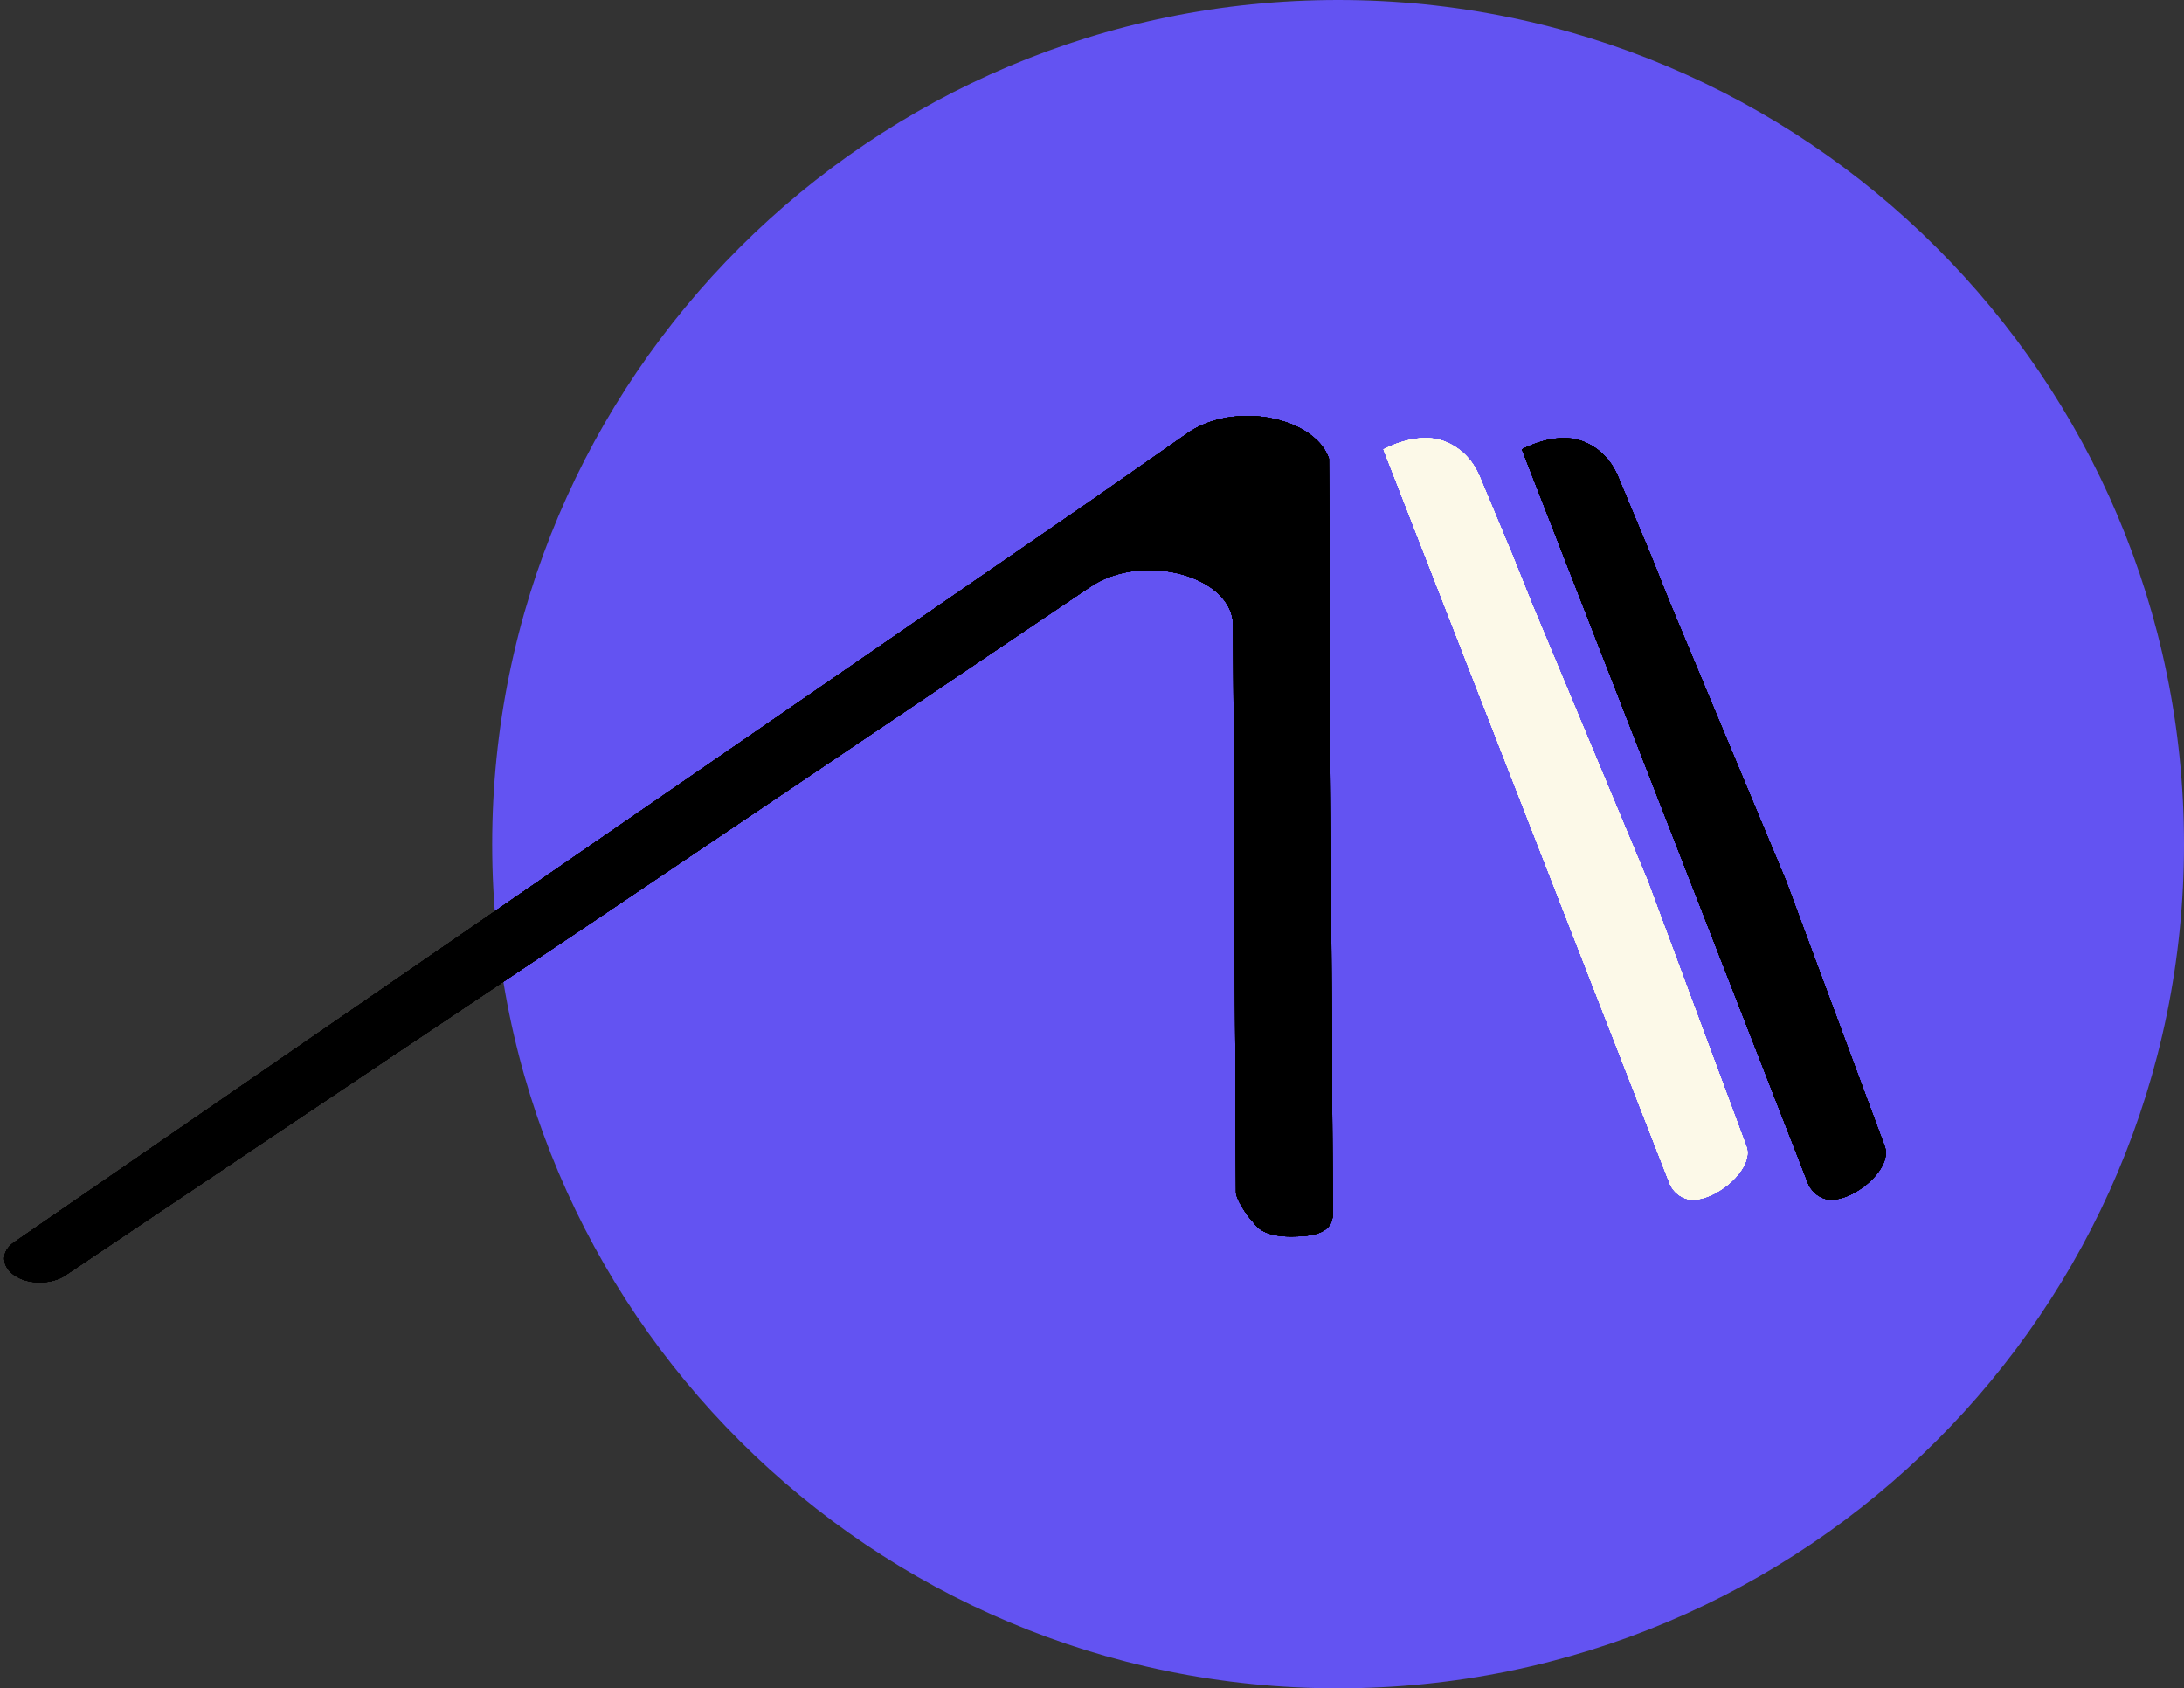<svg width="207" height="160" viewBox="0 0 207 160" fill="none" xmlns="http://www.w3.org/2000/svg">
<rect x="0" y="0" width="207" height="160" fill="#333333" stroke="none"/>
<path d="M126.824 160C171.104 160 207 124.183 207 80C207 35.817 171.104 0 126.824 0C82.544 0 46.648 35.817 46.648 80C46.648 124.183 82.544 160 126.824 160Z" fill="#6353F2"/>
<path d="M125.952 43.474L126.319 115.039C126.328 116.843 124.531 117.181 122.344 117.181C119.429 117.181 118.974 116.001 118.7 115.727C118.099 115.128 117.154 113.567 117.151 113.041L117.016 86.6L116.876 59.265C116.873 58.773 116.781 58.307 116.605 57.877C115.11 54.148 107.793 52.608 103.342 55.606L56.405 87.219C54.755 88.321 29.005 105.535 6.192 120.861C5.559 121.283 4.707 121.523 3.808 121.527C0.792 121.543 -0.728 119.122 1.395 117.692L103.338 47.494L112.63 41.003C114.235 39.922 116.216 39.428 118.16 39.419C121.683 39.401 125.086 40.961 125.946 43.444L125.952 43.474Z" fill="black"/>
<path d="M126.319 115.039L125.952 43.474L125.946 43.444C125.086 40.961 121.683 39.401 118.16 39.419C116.216 39.428 114.235 39.922 112.63 41.003L103.338 47.494L1.395 117.692C-0.728 119.122 0.792 121.543 3.808 121.527C4.707 121.523 5.559 121.283 6.192 120.861C29.005 105.535 54.755 88.321 56.405 87.219L103.342 55.606C107.793 52.608 115.11 54.148 116.605 57.877C116.781 58.307 116.873 58.773 116.876 59.265L117.016 86.6L117.151 113.041C117.154 113.567 118.099 115.128 118.7 115.727C118.974 116.001 119.429 117.181 122.344 117.181C124.531 117.181 126.328 116.843 126.319 115.039Z" fill="black"/>
<path d="M125.952 43.474L126.319 115.039C126.328 116.843 124.531 117.181 122.344 117.181C119.429 117.181 118.974 116.001 118.7 115.727C118.099 115.128 117.154 113.567 117.151 113.041L117.016 86.6L116.876 59.265C116.873 58.773 116.781 58.307 116.605 57.877C115.11 54.148 107.793 52.608 103.342 55.606L56.405 87.219C54.755 88.321 29.005 105.535 6.192 120.861C5.559 121.283 4.707 121.523 3.808 121.527C0.792 121.543 -0.728 119.122 1.395 117.692L103.338 47.494L112.63 41.003C114.235 39.922 116.216 39.428 118.16 39.419C121.683 39.401 125.086 40.961 125.946 43.444L125.952 43.474Z" fill="black"/>
<path d="M126.319 115.039L125.952 43.474L125.946 43.444C125.086 40.961 121.683 39.401 118.16 39.419C116.216 39.428 114.235 39.922 112.63 41.003L103.338 47.494L1.395 117.692C-0.728 119.122 0.792 121.543 3.808 121.527C4.707 121.523 5.559 121.283 6.192 120.861C29.005 105.535 54.755 88.321 56.405 87.219L103.342 55.606C107.793 52.608 115.11 54.148 116.605 57.877C116.781 58.307 116.873 58.773 116.876 59.265L117.016 86.6L117.151 113.041C117.154 113.567 118.099 115.128 118.7 115.727C118.974 116.001 119.429 117.181 122.344 117.181C124.531 117.181 126.328 116.843 126.319 115.039Z" fill="black"/>
<path d="M125.952 43.474L126.319 115.039C126.328 116.843 124.531 117.181 122.344 117.181C119.429 117.181 118.974 116.001 118.7 115.727C118.099 115.128 117.154 113.567 117.151 113.041L117.016 86.6L116.876 59.265C116.873 58.773 116.781 58.307 116.605 57.877C115.11 54.148 107.793 52.608 103.342 55.606L56.405 87.219C54.755 88.321 29.005 105.535 6.192 120.861C5.559 121.283 4.707 121.523 3.808 121.527C0.792 121.543 -0.728 119.122 1.395 117.692L103.338 47.494L112.63 41.003C114.235 39.922 116.216 39.428 118.16 39.419C121.683 39.401 125.086 40.961 125.946 43.444L125.952 43.474Z" fill="black"/>
<path d="M126.319 115.039L125.952 43.474L125.946 43.444C125.086 40.961 121.683 39.401 118.16 39.419C116.216 39.428 114.235 39.922 112.63 41.003L103.338 47.494L1.395 117.692C-0.728 119.122 0.792 121.543 3.808 121.527C4.707 121.523 5.559 121.283 6.192 120.861C29.005 105.535 54.755 88.321 56.405 87.219L103.342 55.606C107.793 52.608 115.11 54.148 116.605 57.877C116.781 58.307 116.873 58.773 116.876 59.265L117.016 86.6L117.151 113.041C117.154 113.567 118.099 115.128 118.7 115.727C118.974 116.001 119.429 117.181 122.344 117.181C124.531 117.181 126.328 116.843 126.319 115.039Z" fill="black"/>
<path d="M125.952 43.474L126.319 115.039C126.328 116.843 124.531 117.181 122.344 117.181C119.429 117.181 118.974 116.001 118.7 115.727C118.099 115.128 117.154 113.567 117.151 113.041L117.016 86.6L116.876 59.265C116.873 58.773 116.781 58.307 116.605 57.877C115.11 54.148 107.793 52.608 103.342 55.606L56.405 87.219C54.755 88.321 29.005 105.535 6.192 120.861C5.559 121.283 4.707 121.523 3.808 121.527C0.792 121.543 -0.728 119.122 1.395 117.692L103.338 47.494L112.63 41.003C114.235 39.922 116.216 39.428 118.16 39.419C121.683 39.401 125.086 40.961 125.946 43.444L125.952 43.474Z" fill="black"/>
<path d="M126.319 115.039L125.952 43.474L125.946 43.444C125.086 40.961 121.683 39.401 118.16 39.419C116.216 39.428 114.235 39.922 112.63 41.003L103.338 47.494L1.395 117.692C-0.728 119.122 0.792 121.543 3.808 121.527C4.707 121.523 5.559 121.283 6.192 120.861C29.005 105.535 54.755 88.321 56.405 87.219L103.342 55.606C107.793 52.608 115.11 54.148 116.605 57.877C116.781 58.307 116.873 58.773 116.876 59.265L117.016 86.6L117.151 113.041C117.154 113.567 118.099 115.128 118.7 115.727C118.974 116.001 119.429 117.181 122.344 117.181C124.531 117.181 126.328 116.843 126.319 115.039Z" fill="black"/>
<path d="M131.13 42.594C131.13 42.594 139.393 63.786 144.688 77.364C149.984 90.943 158.247 112.135 158.247 112.135C158.695 113.191 158.993 113.902 158.247 112.135C158.534 112.811 159.064 113.325 159.73 113.567C161.967 114.38 166.445 110.865 165.489 108.578L156.15 83.452L145.158 57.135L143.355 52.635L140.241 45.169C139.518 43.44 138.26 42.322 136.818 41.799C134.205 40.85 131.13 42.594 131.13 42.594Z" fill="#FCF9E8"/>
<path d="M158.247 112.135C158.247 112.135 149.984 90.943 144.688 77.364C139.393 63.786 131.13 42.594 131.13 42.594C131.13 42.594 134.205 40.85 136.818 41.799C138.26 42.322 139.518 43.44 140.241 45.169L143.355 52.635L145.158 57.135L156.15 83.452L165.489 108.578C166.445 110.865 161.967 114.38 159.73 113.567C159.064 113.325 158.534 112.811 158.247 112.135C158.695 113.191 158.993 113.902 158.247 112.135Z" fill="#FCF9E8"/>
<path d="M131.13 42.594C131.13 42.594 139.393 63.786 144.688 77.364C149.984 90.943 158.247 112.135 158.247 112.135C158.695 113.191 158.993 113.902 158.247 112.135C158.534 112.811 159.064 113.325 159.73 113.567C161.967 114.38 166.445 110.865 165.489 108.578L156.15 83.452L145.158 57.135L143.355 52.635L140.241 45.169C139.518 43.44 138.26 42.322 136.818 41.799C134.205 40.85 131.13 42.594 131.13 42.594Z" fill="#FCF9E8"/>
<path d="M158.247 112.135C158.247 112.135 149.984 90.943 144.688 77.364C139.393 63.786 131.13 42.594 131.13 42.594C131.13 42.594 134.205 40.85 136.818 41.799C138.26 42.322 139.518 43.44 140.241 45.169L143.355 52.635L145.158 57.135L156.15 83.452L165.489 108.578C166.445 110.865 161.967 114.38 159.73 113.567C159.064 113.325 158.534 112.811 158.247 112.135C158.695 113.191 158.993 113.902 158.247 112.135Z" fill="#FCF9E8"/>
<path d="M131.13 42.594C131.13 42.594 139.393 63.786 144.688 77.364C149.984 90.943 158.247 112.135 158.247 112.135C158.695 113.191 158.993 113.902 158.247 112.135C158.534 112.811 159.064 113.325 159.73 113.567C161.967 114.38 166.445 110.865 165.489 108.578L156.15 83.452L145.158 57.135L143.355 52.635L140.241 45.169C139.518 43.44 138.26 42.322 136.818 41.799C134.205 40.85 131.13 42.594 131.13 42.594Z" fill="#FCF9E8"/>
<path d="M158.247 112.135C158.247 112.135 149.984 90.943 144.688 77.364C139.393 63.786 131.13 42.594 131.13 42.594C131.13 42.594 134.205 40.85 136.818 41.799C138.26 42.322 139.518 43.44 140.241 45.169L143.355 52.635L145.158 57.135L156.15 83.452L165.489 108.578C166.445 110.865 161.967 114.38 159.73 113.567C159.064 113.325 158.534 112.811 158.247 112.135C158.695 113.191 158.993 113.902 158.247 112.135Z" fill="#FCF9E8"/>
<path d="M131.13 42.594C131.13 42.594 139.393 63.786 144.688 77.364C149.984 90.943 158.247 112.135 158.247 112.135C158.695 113.191 158.993 113.902 158.247 112.135C158.534 112.811 159.064 113.325 159.73 113.567C161.967 114.38 166.445 110.865 165.489 108.578L156.15 83.452L145.158 57.135L143.355 52.635L140.241 45.169C139.518 43.44 138.26 42.322 136.818 41.799C134.205 40.85 131.13 42.594 131.13 42.594Z" fill="#FCF9E8"/>
<path d="M158.247 112.135C158.247 112.135 149.984 90.943 144.688 77.364C139.393 63.786 131.13 42.594 131.13 42.594C131.13 42.594 134.205 40.85 136.818 41.799C138.26 42.322 139.518 43.44 140.241 45.169L143.355 52.635L145.158 57.135L156.15 83.452L165.489 108.578C166.445 110.865 161.967 114.38 159.73 113.567C159.064 113.325 158.534 112.811 158.247 112.135C158.695 113.191 158.993 113.902 158.247 112.135Z" fill="#FCF9E8"/>
<path d="M144.249 42.594C144.249 42.594 152.513 63.786 157.808 77.364C163.103 90.943 171.367 112.135 171.367 112.135C171.815 113.191 172.113 113.902 171.367 112.135C171.654 112.811 172.183 113.325 172.85 113.567C175.087 114.38 179.564 110.865 178.609 108.578L169.27 83.452L158.278 57.135L156.475 52.635L153.36 45.169C152.638 43.44 151.38 42.322 149.938 41.799C147.325 40.85 144.249 42.594 144.249 42.594Z" fill="black"/>
<path d="M171.367 112.135C171.367 112.135 163.103 90.943 157.808 77.364C152.513 63.786 144.249 42.594 144.249 42.594C144.249 42.594 147.325 40.85 149.938 41.799C151.38 42.322 152.638 43.44 153.36 45.169L156.475 52.635L158.278 57.135L169.27 83.452L178.609 108.578C179.564 110.865 175.087 114.38 172.85 113.567C172.183 113.325 171.654 112.811 171.367 112.135C171.815 113.191 172.113 113.902 171.367 112.135Z" fill="black"/>
<path d="M144.249 42.594C144.249 42.594 152.513 63.786 157.808 77.364C163.103 90.943 171.367 112.135 171.367 112.135C171.815 113.191 172.113 113.902 171.367 112.135C171.654 112.811 172.183 113.325 172.85 113.567C175.087 114.38 179.564 110.865 178.609 108.578L169.27 83.452L158.278 57.135L156.475 52.635L153.36 45.169C152.638 43.44 151.38 42.322 149.938 41.799C147.325 40.85 144.249 42.594 144.249 42.594Z" fill="black"/>
<path d="M171.367 112.135C171.367 112.135 163.103 90.943 157.808 77.364C152.513 63.786 144.249 42.594 144.249 42.594C144.249 42.594 147.325 40.85 149.938 41.799C151.38 42.322 152.638 43.44 153.36 45.169L156.475 52.635L158.278 57.135L169.27 83.452L178.609 108.578C179.564 110.865 175.087 114.38 172.85 113.567C172.183 113.325 171.654 112.811 171.367 112.135C171.815 113.191 172.113 113.902 171.367 112.135Z" fill="black"/>
<path d="M144.249 42.594C144.249 42.594 152.513 63.786 157.808 77.364C163.103 90.943 171.367 112.135 171.367 112.135C171.815 113.191 172.113 113.902 171.367 112.135C171.654 112.811 172.183 113.325 172.85 113.567C175.087 114.38 179.564 110.865 178.609 108.578L169.27 83.452L158.278 57.135L156.475 52.635L153.36 45.169C152.638 43.44 151.38 42.322 149.938 41.799C147.325 40.85 144.249 42.594 144.249 42.594Z" fill="black"/>
<path d="M171.367 112.135C171.367 112.135 163.103 90.943 157.808 77.364C152.513 63.786 144.249 42.594 144.249 42.594C144.249 42.594 147.325 40.85 149.938 41.799C151.38 42.322 152.638 43.44 153.36 45.169L156.475 52.635L158.278 57.135L169.27 83.452L178.609 108.578C179.564 110.865 175.087 114.38 172.85 113.567C172.183 113.325 171.654 112.811 171.367 112.135C171.815 113.191 172.113 113.902 171.367 112.135Z" fill="black"/>
<path d="M144.249 42.594C144.249 42.594 152.513 63.786 157.808 77.364C163.103 90.943 171.367 112.135 171.367 112.135C171.815 113.191 172.113 113.902 171.367 112.135C171.654 112.811 172.183 113.325 172.85 113.567C175.087 114.38 179.564 110.865 178.609 108.578L169.27 83.452L158.278 57.135L156.475 52.635L153.36 45.169C152.638 43.44 151.38 42.322 149.938 41.799C147.325 40.85 144.249 42.594 144.249 42.594Z" fill="black"/>
<path d="M171.367 112.135C171.367 112.135 163.103 90.943 157.808 77.364C152.513 63.786 144.249 42.594 144.249 42.594C144.249 42.594 147.325 40.85 149.938 41.799C151.38 42.322 152.638 43.44 153.36 45.169L156.475 52.635L158.278 57.135L169.27 83.452L178.609 108.578C179.564 110.865 175.087 114.38 172.85 113.567C172.183 113.325 171.654 112.811 171.367 112.135C171.815 113.191 172.113 113.902 171.367 112.135Z" fill="black"/>
</svg>
